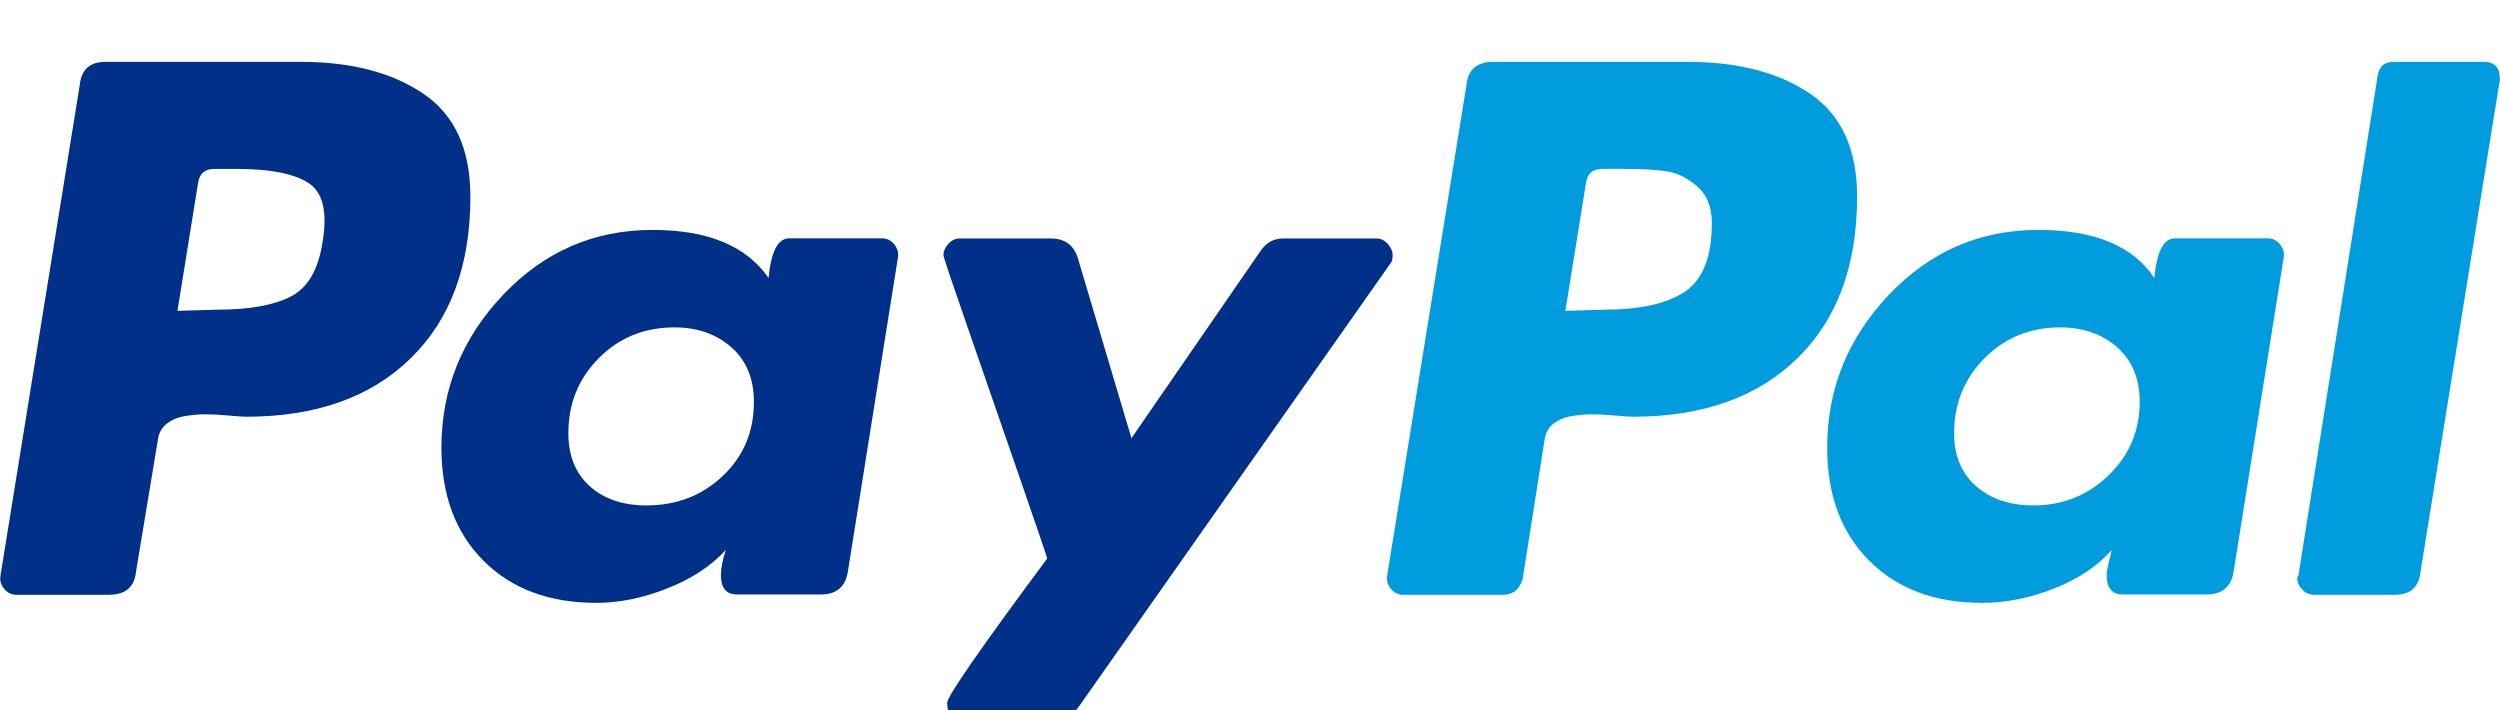 <svg width="88" height="25" viewBox="0 0 88 25" fill="none" xmlns="http://www.w3.org/2000/svg">
<g clip-path="url(#clip0_1_3809)">
<path d="M14.904 3.299C13.801 2.551 12.361 2.177 10.586 2.177H3.711C3.167 2.177 2.866 2.445 2.809 2.981L0.017 20.259C-0.012 20.428 0.031 20.583 0.145 20.724C0.26 20.866 0.403 20.936 0.575 20.936H3.84C4.413 20.936 4.728 20.668 4.786 20.132L5.559 15.474C5.587 15.248 5.688 15.064 5.86 14.923C6.031 14.782 6.246 14.69 6.504 14.648C6.762 14.605 7.005 14.584 7.234 14.584C7.463 14.584 7.735 14.599 8.051 14.627C8.366 14.655 8.566 14.669 8.652 14.669C11.116 14.669 13.049 13.985 14.453 12.615C15.856 11.246 16.558 9.348 16.558 6.919C16.558 5.253 16.006 4.047 14.904 3.299ZM11.359 8.486C11.216 9.475 10.844 10.124 10.242 10.434C9.641 10.745 8.781 10.9 7.664 10.9L6.247 10.942L6.977 6.411C7.034 6.101 7.22 5.946 7.535 5.946H8.352C9.497 5.946 10.328 6.108 10.844 6.432C11.359 6.757 11.531 7.442 11.359 8.486Z" fill="#003087"/>
<path d="M87.434 2.177H84.255C83.94 2.177 83.754 2.332 83.697 2.643L80.904 20.259L80.861 20.344C80.861 20.486 80.918 20.619 81.033 20.746C81.147 20.873 81.291 20.937 81.463 20.937H84.299C84.842 20.937 85.143 20.669 85.201 20.132L87.994 2.812V2.77C87.994 2.375 87.807 2.177 87.434 2.177Z" fill="#009CDE"/>
<path d="M49.021 8.987C49.021 8.846 48.963 8.712 48.849 8.585C48.735 8.458 48.606 8.395 48.463 8.395H45.154C44.839 8.395 44.581 8.536 44.381 8.818L39.827 15.424L37.936 9.072C37.792 8.621 37.477 8.395 36.991 8.395H33.768C33.625 8.395 33.496 8.458 33.382 8.585C33.267 8.712 33.21 8.847 33.21 8.987C33.21 9.044 33.489 9.877 34.048 11.486C34.606 13.096 35.208 14.832 35.852 16.695C36.497 18.558 36.833 19.547 36.862 19.659C34.513 22.821 33.339 24.515 33.339 24.741C33.339 25.108 33.525 25.291 33.898 25.291H37.206C37.521 25.291 37.778 25.151 37.979 24.868L48.935 9.284C48.992 9.228 49.021 9.129 49.021 8.987Z" fill="#003087"/>
<path d="M79.827 8.389H76.562C76.16 8.389 75.918 8.855 75.832 9.787C75.086 8.658 73.727 8.093 71.75 8.093C69.688 8.093 67.933 8.855 66.487 10.38C65.04 11.905 64.317 13.698 64.317 15.758C64.317 17.424 64.811 18.751 65.799 19.739C66.787 20.728 68.112 21.221 69.774 21.221C70.605 21.221 71.449 21.052 72.309 20.713C73.168 20.374 73.84 19.923 74.328 19.358C74.328 19.386 74.299 19.513 74.243 19.739C74.184 19.965 74.156 20.135 74.156 20.247C74.156 20.699 74.342 20.924 74.715 20.924H77.68C78.223 20.924 78.539 20.657 78.624 20.12L80.386 9.067C80.414 8.897 80.372 8.742 80.257 8.601C80.142 8.46 79.999 8.389 79.827 8.389ZM74.221 16.732C73.49 17.438 72.609 17.791 71.578 17.791C70.747 17.791 70.075 17.565 69.559 17.113C69.043 16.663 68.785 16.041 68.785 15.25C68.785 14.206 69.143 13.323 69.86 12.604C70.575 11.884 71.463 11.524 72.523 11.524C73.325 11.524 73.991 11.757 74.521 12.222C75.051 12.688 75.317 13.33 75.317 14.149C75.316 15.166 74.951 16.027 74.221 16.732Z" fill="#009CDE"/>
<path d="M31.049 8.389H27.783C27.382 8.389 27.139 8.855 27.053 9.787C26.279 8.658 24.919 8.093 22.971 8.093C20.909 8.093 19.154 8.855 17.708 10.38C16.261 11.905 15.538 13.698 15.538 15.758C15.538 17.424 16.032 18.751 17.02 19.739C18.009 20.728 19.333 21.221 20.995 21.221C21.796 21.221 22.627 21.052 23.486 20.713C24.346 20.374 25.033 19.923 25.549 19.358C25.434 19.696 25.377 19.993 25.377 20.247C25.377 20.699 25.563 20.924 25.935 20.924H28.9C29.444 20.924 29.759 20.657 29.845 20.12L31.607 9.067C31.635 8.897 31.592 8.742 31.478 8.601C31.363 8.46 31.22 8.389 31.049 8.389ZM25.442 16.753C24.711 17.446 23.816 17.791 22.756 17.791C21.925 17.791 21.259 17.565 20.759 17.113C20.257 16.663 20.006 16.041 20.006 15.25C20.006 14.206 20.364 13.323 21.081 12.604C21.796 11.884 22.684 11.524 23.744 11.524C24.546 11.524 25.212 11.757 25.742 12.222C26.272 12.688 26.537 13.33 26.537 14.149C26.537 15.194 26.172 16.062 25.442 16.753Z" fill="#003087"/>
<path d="M63.715 3.298C62.612 2.551 61.174 2.177 59.397 2.177H52.566C51.993 2.177 51.678 2.445 51.621 2.981L48.828 20.259C48.799 20.428 48.842 20.583 48.957 20.724C49.071 20.866 49.214 20.936 49.386 20.936H52.91C53.253 20.936 53.482 20.753 53.597 20.386L54.37 15.474C54.399 15.248 54.499 15.064 54.671 14.923C54.843 14.782 55.058 14.69 55.316 14.647C55.573 14.605 55.817 14.584 56.046 14.584C56.275 14.584 56.547 14.599 56.862 14.627C57.177 14.655 57.379 14.669 57.464 14.669C59.928 14.669 61.861 13.985 63.264 12.615C64.668 11.246 65.37 9.348 65.37 6.919C65.37 5.253 64.818 4.047 63.715 3.298ZM59.312 10.265C58.681 10.688 57.736 10.9 56.476 10.9L55.101 10.942L55.832 6.411C55.888 6.101 56.075 5.945 56.39 5.945H57.163C57.793 5.945 58.294 5.973 58.667 6.03C59.039 6.086 59.397 6.263 59.741 6.559C60.085 6.855 60.257 7.286 60.257 7.851C60.257 9.037 59.941 9.841 59.312 10.265Z" fill="#009CDE"/>
</g>
<defs>
<clipPath id="clip0_1_3809">
<rect width="88" height="25" fill="white"/>
</clipPath>
</defs>
</svg>
